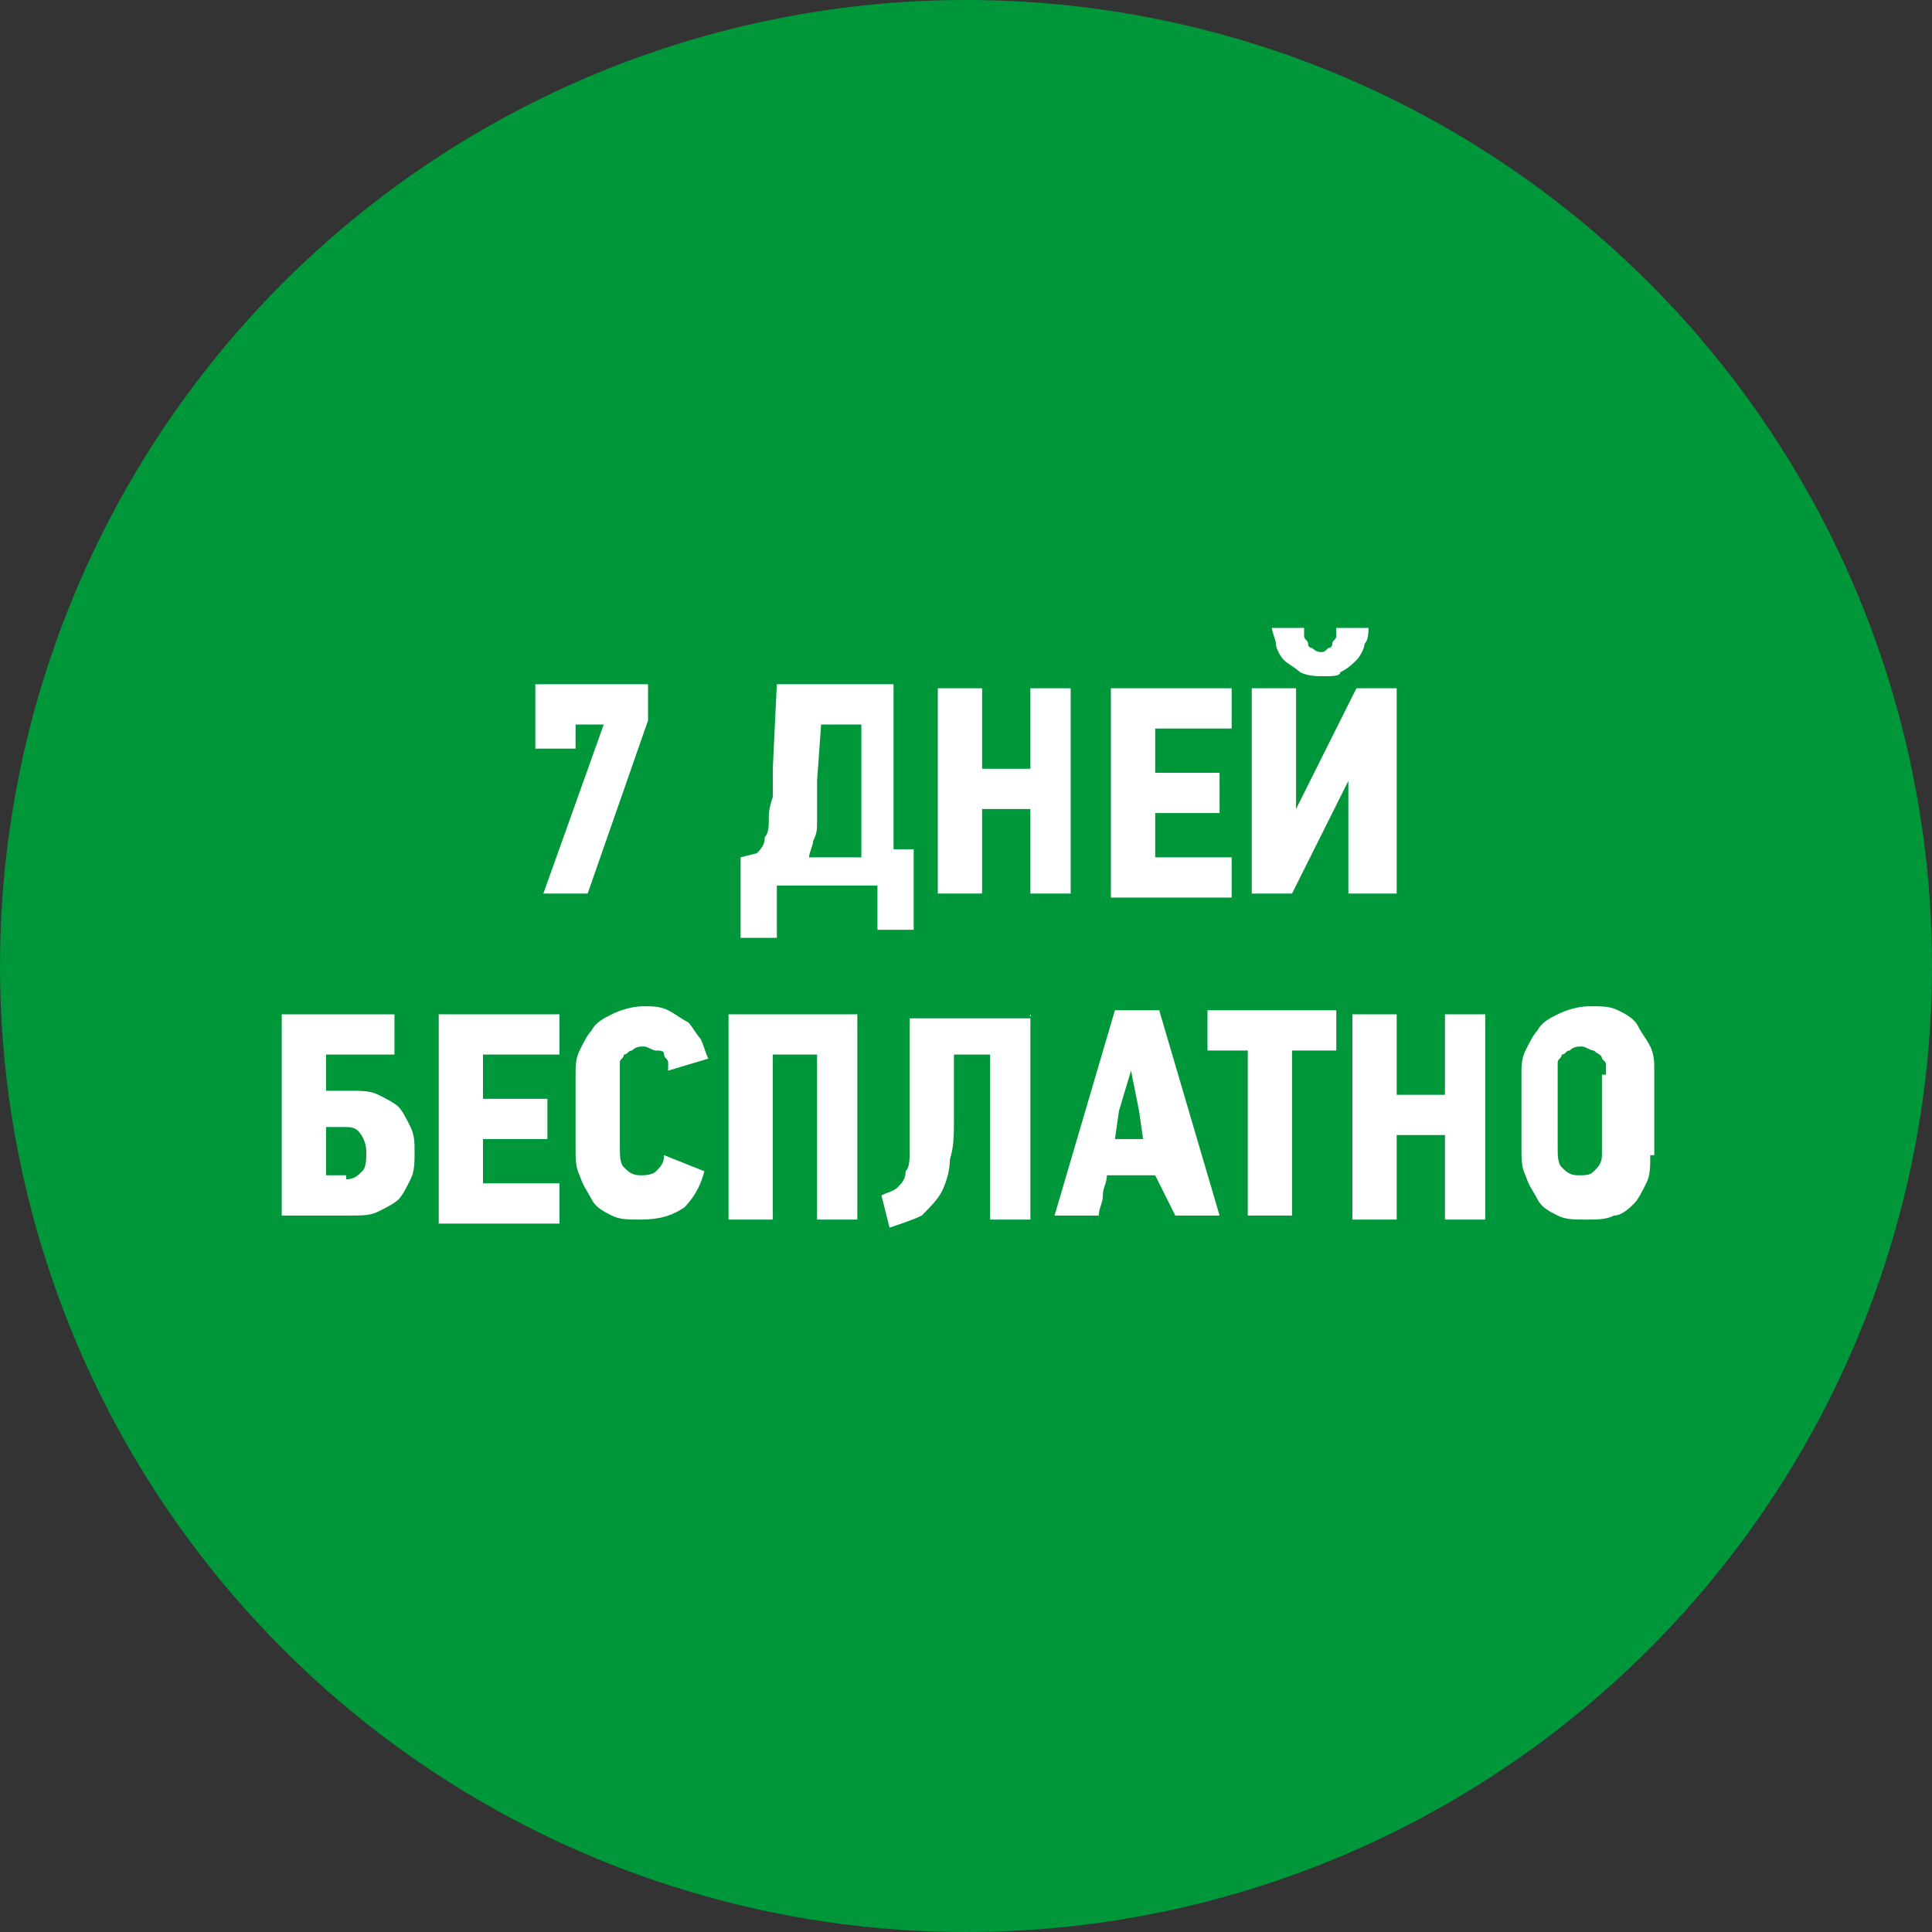 <svg enable-background="new 0 0 48 48" height="48" viewBox="0 0 48 48" width="48" xmlns="http://www.w3.org/2000/svg"><rect x="0" y="0" width="48" height="48" fill="#333333" stroke="none"/><circle cx="24" cy="24" fill="#00973a" r="24"/><g fill="#fff"><path d="m14.6 22.2h-1.1l1.5-4.2h-.7v.6h-1v-1.6h2.8v.9z"/><path d="m19.3 22.2v1.1h-.9v-2l.4-.1c.1-.1.2-.2.2-.4.1-.1.1-.3.1-.4 0-.2 0-.3.1-.6 0-.2 0-.4 0-.7l.1-2.1h2.9v4.1h.5v2h-.9v-1.1h-2.5zm1-2.8v.5.5c0 .2 0 .3-.1.5 0 .1-.1.3-.1.4h1.3v-3.3h-1z"/><path d="m25.6 22.2v-2.1h-1.2v2.1h-1.1v-5.1h1.1v2h1.2v-2h1v5.1z"/><path d="m27.6 22.2v-5.1h3v1h-1.9v1.1h1.6v1h-1.6v1.1h1.9v1h-3z"/><path d="m33.5 22.2v-2.8l-1.4 2.8h-1v-5.1h1.1v3l1.5-3h1v5.1zm-.6-5.4c-.2 0-.4 0-.6-.1-.1-.1-.3-.2-.4-.3s-.2-.3-.2-.4-.1-.3-.1-.4h.8v.2c0 .1.1.1.1.2s.1.1.1.1.1.1.2.1.1 0 .2-.1c.1 0 .1-.1.1-.1 0-.1.1-.1.1-.2s0-.1 0-.2h.8c0 .1 0 .3-.1.4 0 .1-.1.3-.2.4s-.2.2-.4.3c0 .1-.2.1-.4.1z"/><path d="m7 30.3v-5.1h2.8v1h-1.7v.9h.6c.3 0 .5 0 .7.1s.4.2.5.3.2.3.3.5.1.4.1.6c0 .3 0 .5-.1.7s-.2.4-.3.5-.3.2-.5.3-.4.1-.7.1h-1.7zm1.6-1c.2 0 .3-.1.4-.2s.1-.3.1-.5-.1-.4-.2-.5-.2-.1-.4-.1h-.4v1.2h.5z"/><path d="m10.9 30.3v-5.1h3v1h-1.9v1.1h1.6v1h-1.6v1.1h1.9v1h-3z"/><path d="m17.5 29.1c-.1.4-.3.7-.5.9-.3.2-.6.3-1.1.3-.3 0-.5 0-.7-.1s-.4-.2-.5-.4-.2-.3-.3-.6c-.1-.2-.1-.4-.1-.7v-1.8c0-.2 0-.4.1-.6s.2-.4.3-.5c.1-.2.3-.3.5-.4s.5-.2.8-.2c.2 0 .4 0 .6.1s.3.2.5.3c.1.1.2.3.3.4.1.2.1.3.2.5l-1 .3s0-.1 0-.2-.1-.1-.1-.2-.1-.1-.2-.1-.2-.1-.3-.1-.2 0-.3.1c-.1 0-.1.1-.2.1 0 .1-.1.1-.1.2s0 .1 0 .2v1.9c0 .2 0 .4.1.5s.2.2.4.2c.1 0 .3 0 .4-.1s.2-.2.2-.4z"/><path d="m20.3 30.3v-4.1h-1.1v4.1h-1.1v-5.1h3.2v5.1z"/><path d="m25.6 25.2v5.1h-1v-4.1h-.9v1.6c0 .4 0 .7-.1 1 0 .3-.1.6-.2.8s-.3.4-.5.6c-.2.1-.5.2-.8.3l-.2-.8c.2-.1.3-.1.4-.2s.2-.2.2-.4c.1-.1.1-.3.1-.5s0-.4 0-.7v-2.6h3z"/><path d="m28.7 29.2h-1.2c0 .2-.1.3-.1.5s-.1.3-.1.5h-1.1l1.5-5.1h1.1l1.5 5.1h-1.1zm-.9-1.6-.1.7h.7l-.1-.7-.2-1z"/><path d="m32.1 26.1v4.1h-1.1v-4.1h-1v-1h3.2v1z"/><path d="m35.9 30.3v-2.1h-1.2v2.1h-1.1v-5.1h1.1v2h1.2v-2h1v5.1z"/><path d="m41 28.7c0 .3 0 .5-.1.7s-.2.4-.3.5-.3.3-.5.3c-.2.1-.4.1-.7.1s-.5 0-.7-.1-.4-.2-.5-.4-.2-.3-.3-.6c-.1-.2-.1-.4-.1-.7v-1.8c0-.2 0-.4.1-.6s.2-.4.3-.5c.1-.2.3-.3.5-.4s.5-.2.8-.2.5 0 .7.1.4.2.5.4.2.3.3.5.1.4.1.6v2.1zm-1.1-2s0-.1 0-.2 0-.1-.1-.2c0-.1-.1-.1-.2-.2-.1 0-.2-.1-.3-.1s-.2 0-.3.1c-.1 0-.1.1-.2.1 0 .1-.1.1-.1.2v.2 1.9c0 .2 0 .4.1.5s.2.2.4.2.3 0 .4-.1.2-.2.2-.4v-2z"/></g></svg>